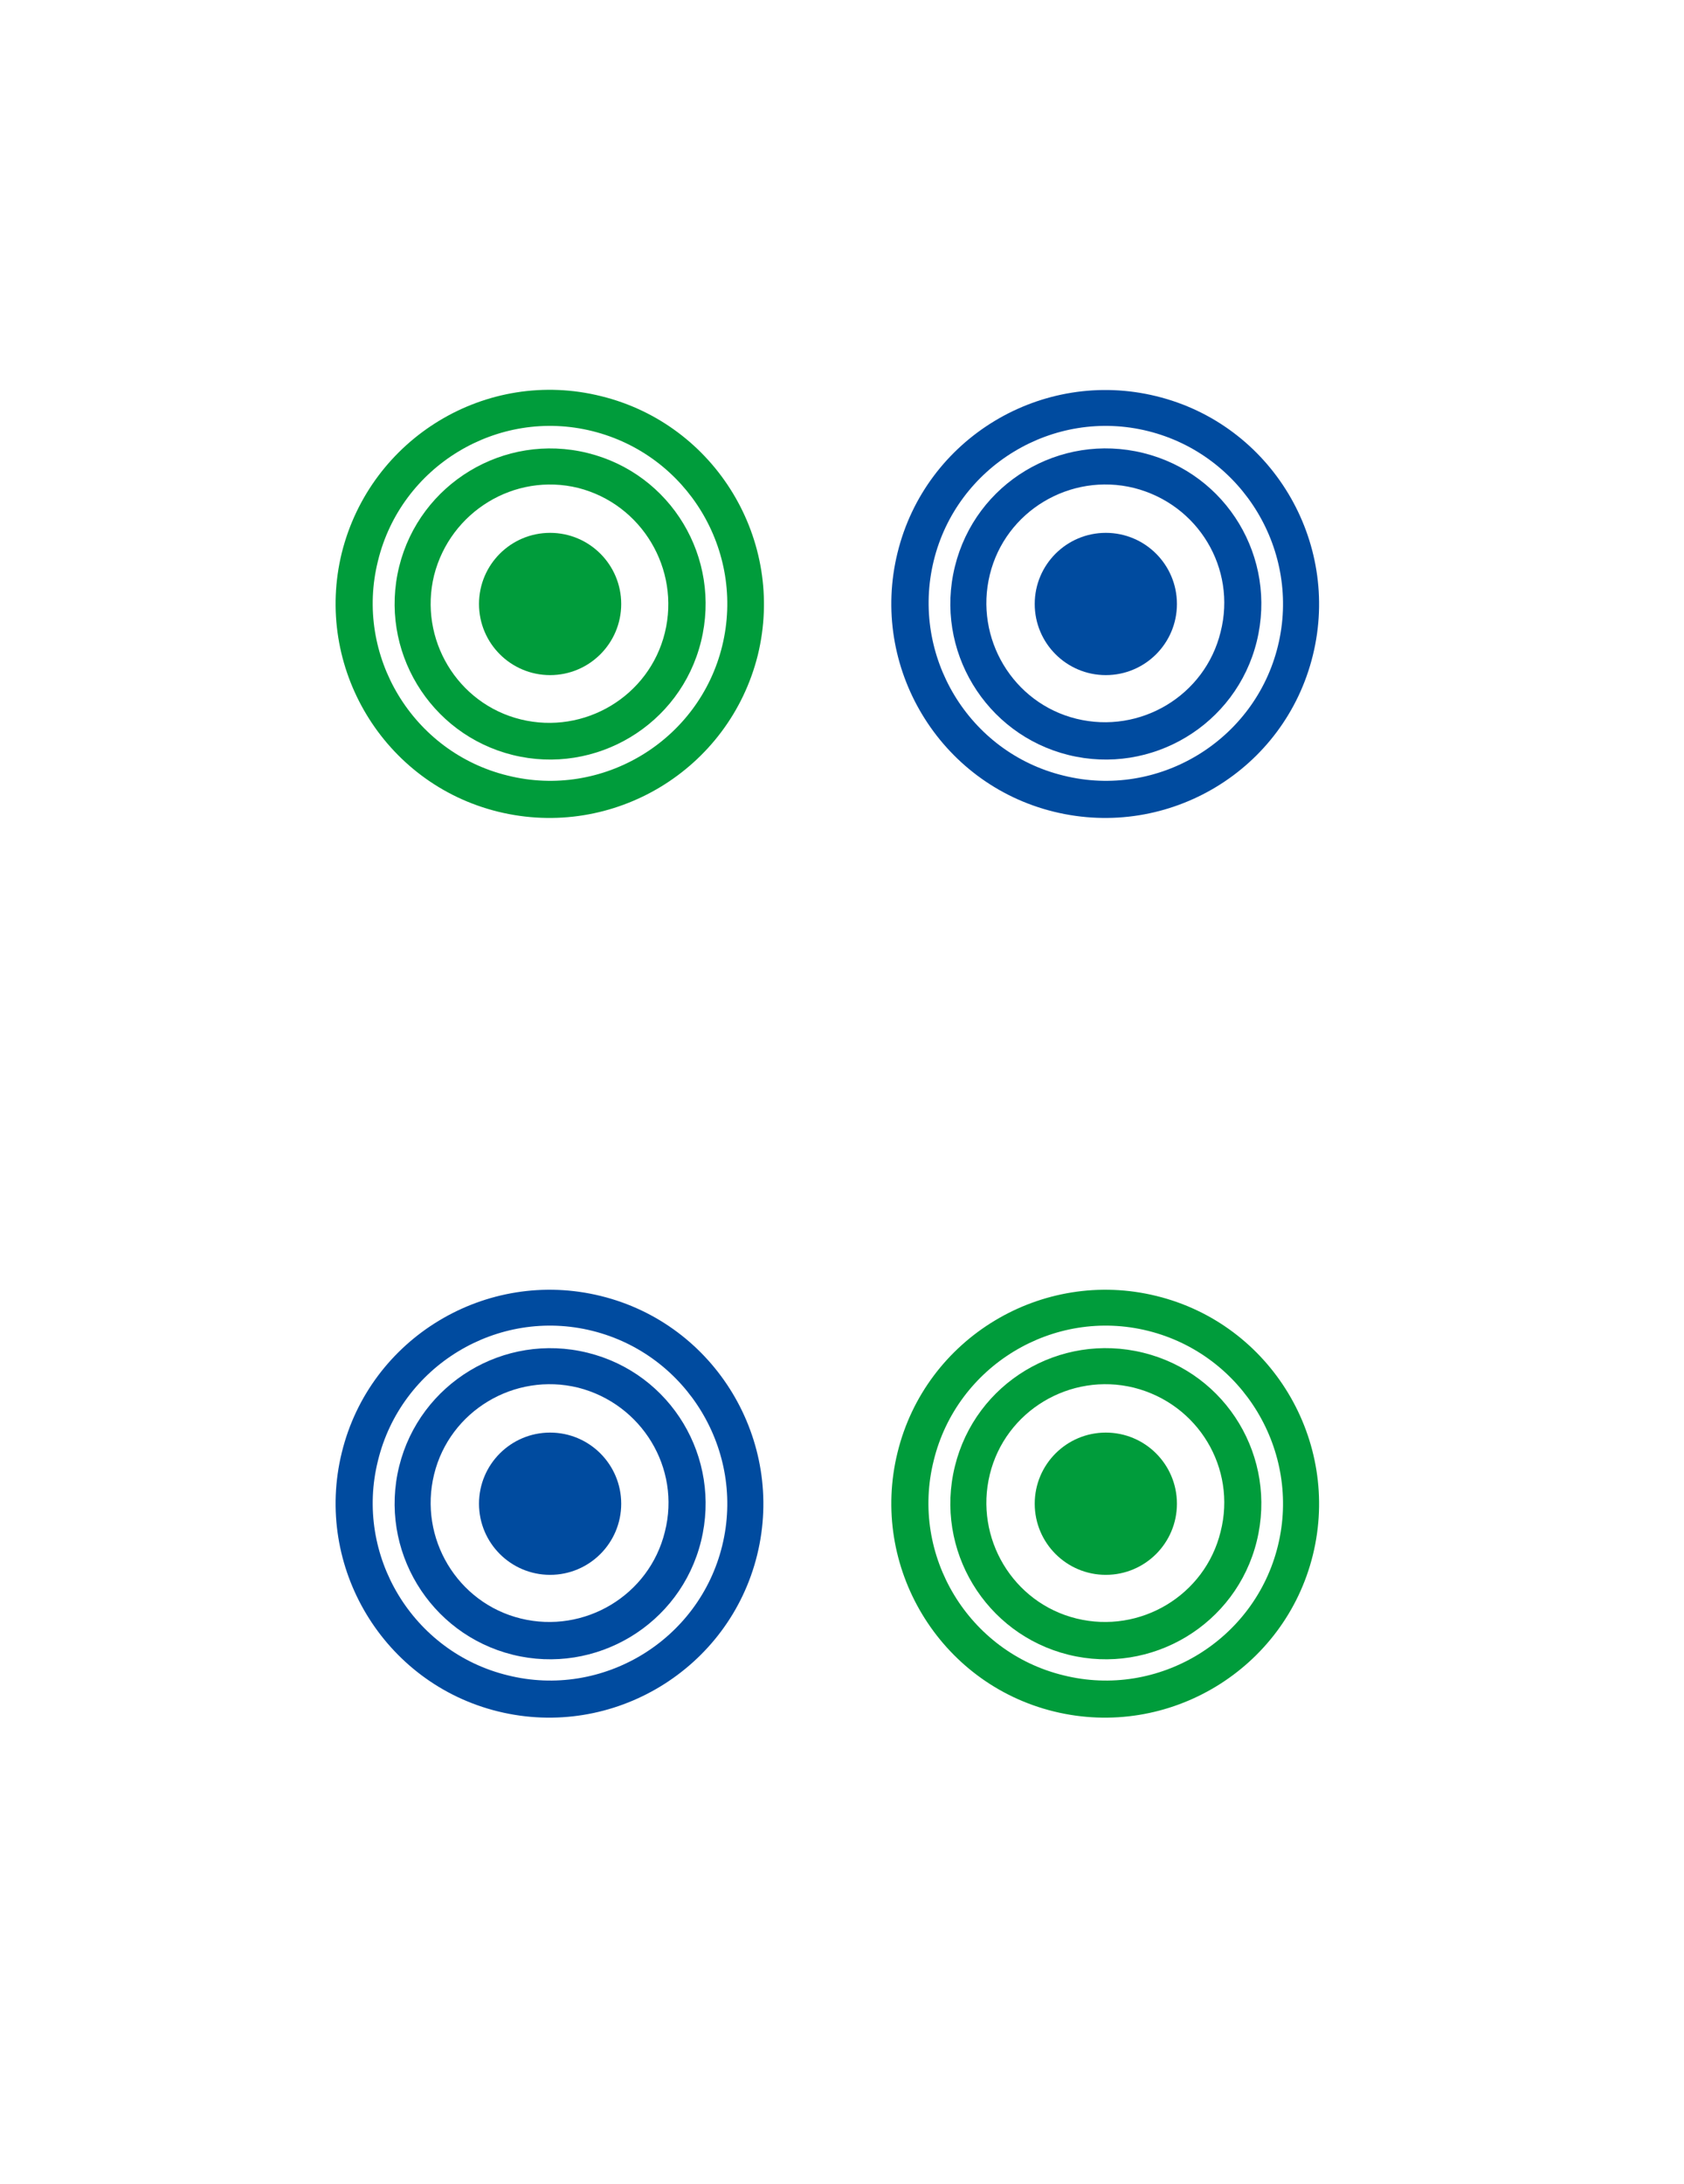 <?xml version="1.0" encoding="utf-8"?>
<!-- Generator: Adobe Illustrator 24.2.3, SVG Export Plug-In . SVG Version: 6.00 Build 0)  -->
<svg version="1.1" id="图层_1" xmlns="http://www.w3.org/2000/svg" xmlns:xlink="http://www.w3.org/1999/xlink" x="0px" y="0px"
	 viewBox="0 0 270 350" style="enable-background:new 0 0 270 350;" xml:space="preserve">
<style type="text/css">
	.st0{fill:#009C3B;}
	.st1{fill:#004B9F;}
</style>
<g>
	<g>
		<g>
			<path class="st0" d="M79.9,130.1c-18.4-4.5-29.6-23.2-25.1-41.5C59.4,70.2,78,58.9,96.4,63.5C114.7,68,126,86.6,121.5,105
				C116.9,123.4,98.3,134.6,79.9,130.1z M95,69.1c-15.2-3.8-30.7,5.6-34.4,20.8c-3.8,15.2,5.6,30.7,20.8,34.4
				c15.2,3.8,30.7-5.6,34.4-20.8S110.2,72.9,95,69.1z"/>
		</g>
		<g>
			<path class="st0" d="M82.2,121c-13.3-3.3-21.5-16.8-18.2-30.2c3.3-13.3,16.8-21.5,30.2-18.2s21.5,16.8,18.2,30.2
				S95.5,124.3,82.2,121z M92.7,78.2C82.5,75.7,72.2,82,69.6,92.2c-2.5,10.2,3.7,20.6,13.9,23.1c10.2,2.5,20.6-3.7,23.1-13.9
				S102.9,80.8,92.7,78.2z"/>
		</g>
		<g>
			<circle class="st0" cx="88.2" cy="96.8" r="11.4"/>
		</g>
	</g>
	<g>
		<g>
			<path class="st1" d="M169,130.1c-18.4-4.5-29.6-23.2-25.1-41.5c4.5-18.4,23.2-29.6,41.5-25.1c18.4,4.5,29.6,23.2,25.1,41.5
				C206,123.4,187.4,134.6,169,130.1z M184.1,69.1c-15.2-3.8-30.7,5.6-34.4,20.8s5.6,30.7,20.8,34.4c15.2,3.8,30.7-5.6,34.4-20.8
				C208.6,88.4,199.3,72.9,184.1,69.1z"/>
		</g>
		<g>
			<path class="st1" d="M171.3,121c-13.3-3.3-21.5-16.8-18.2-30.2s16.8-21.5,30.2-18.2s21.5,16.8,18.2,30.2S184.6,124.3,171.3,121z
				 M181.8,78.2c-10.2-2.5-20.6,3.7-23.1,13.9s3.7,20.6,13.9,23.1c10.2,2.5,20.6-3.7,23.1-13.9C198.3,91.1,192.1,80.8,181.8,78.2z"
				/>
		</g>
		<g>
			<circle class="st1" cx="177.3" cy="96.8" r="11.4"/>
		</g>
	</g>
	<g>
		<g>
			<path class="st1" d="M79.9,274.3c-18.4-4.5-29.6-23.2-25.1-41.5c4.5-18.4,23.2-29.6,41.5-25.1c18.4,4.5,29.6,23.2,25.1,41.5
				C116.9,267.5,98.3,278.8,79.9,274.3z M95,213.3c-15.2-3.8-30.7,5.6-34.4,20.8c-3.8,15.2,5.6,30.7,20.8,34.4
				c15.2,3.8,30.7-5.6,34.4-20.8C119.5,232.6,110.2,217.1,95,213.3z"/>
		</g>
		<g>
			<path class="st1" d="M82.2,265.2c-13.3-3.3-21.5-16.8-18.2-30.2c3.3-13.3,16.8-21.5,30.2-18.2s21.5,16.8,18.2,30.2
				S95.5,268.5,82.2,265.2z M92.7,222.4c-10.2-2.5-20.6,3.7-23.1,13.9c-2.5,10.2,3.7,20.6,13.9,23.1s20.6-3.7,23.1-13.9
				C109.2,235.3,102.9,225,92.7,222.4z"/>
		</g>
		<g>
			<circle class="st1" cx="88.2" cy="241" r="11.4"/>
		</g>
	</g>
	<g>
		<g>
			<path class="st0" d="M169,274.3c-18.4-4.5-29.6-23.2-25.1-41.5c4.5-18.4,23.2-29.6,41.5-25.1c18.4,4.5,29.6,23.2,25.1,41.5
				C206,267.5,187.4,278.8,169,274.3z M184.1,213.3c-15.2-3.8-30.7,5.6-34.4,20.8c-3.8,15.2,5.6,30.7,20.8,34.4
				c15.2,3.8,30.7-5.6,34.4-20.8C208.6,232.6,199.3,217.1,184.1,213.3z"/>
		</g>
		<g>
			<path class="st0" d="M171.3,265.2c-13.3-3.3-21.5-16.8-18.2-30.2s16.8-21.5,30.2-18.2s21.5,16.8,18.2,30.2
				S184.6,268.5,171.3,265.2z M181.8,222.4c-10.2-2.5-20.6,3.7-23.1,13.9c-2.5,10.2,3.7,20.6,13.9,23.1s20.6-3.7,23.1-13.9
				C198.3,235.3,192.1,225,181.8,222.4z"/>
		</g>
		<g>
			<circle class="st0" cx="177.3" cy="241" r="11.4"/>
		</g>
	</g>
</g>
</svg>
